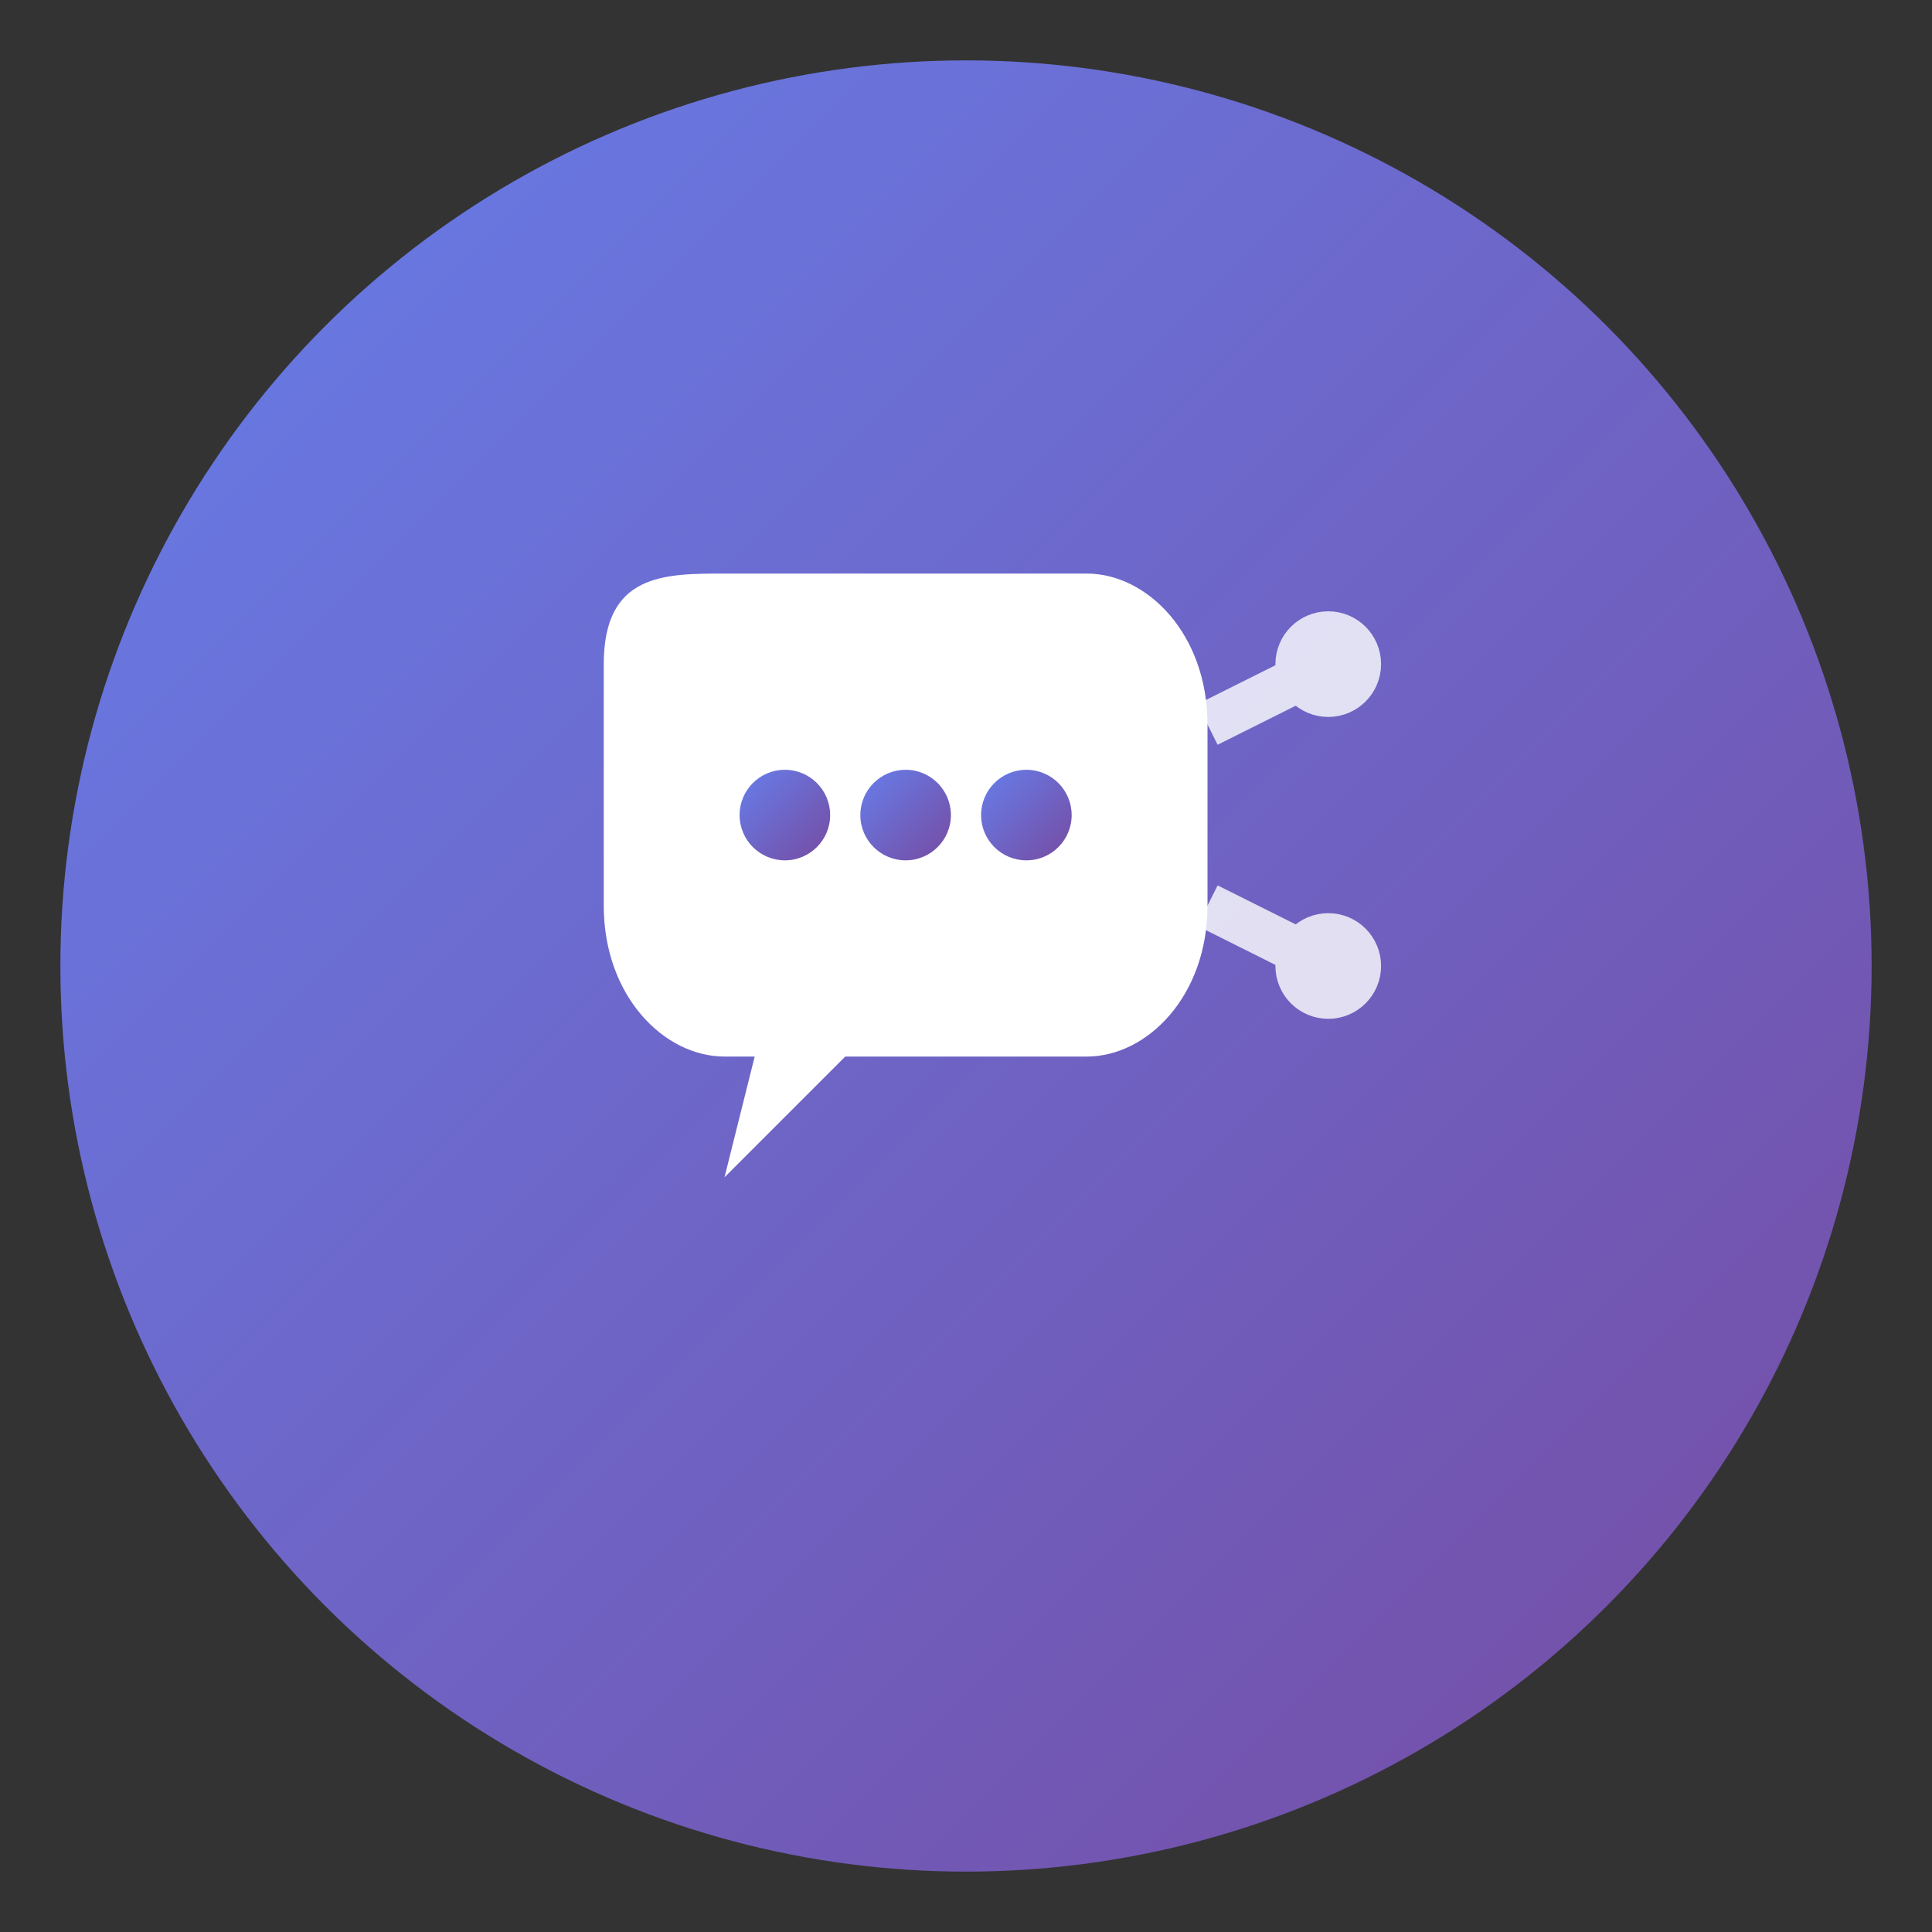 <?xml version="1.0" encoding="UTF-8"?>
<svg xmlns="http://www.w3.org/2000/svg" viewBox="0 0 64 64" width="64" height="64">
  <rect x="0" y="0" width="64" height="64" fill="#333333" stroke="none"/>
  <defs>
    <linearGradient id="gradient-icon" x1="0%" y1="0%" x2="100%" y2="100%">
      <stop offset="0%" style="stop-color:#667eea;stop-opacity:1" />
      <stop offset="100%" style="stop-color:#764ba2;stop-opacity:1" />
    </linearGradient>
  </defs>
  
  <!-- Background circle -->
  <circle cx="32" cy="32" r="30" fill="url(#gradient-icon)"/>
  
  <!-- Speech bubble icon -->
  <g id="icon" transform="translate(16, 16)">
    <!-- Main bubble -->
    <path d="M4 6 C4 3, 6 3, 8 3 L20 3 C22 3, 24 5, 24 8 L24 14 C24 17, 22 19, 20 19 L12 19 L8 23 L9 19 L8 19 C6 19, 4 17, 4 14 Z" 
          fill="white" stroke="none"/>
    
    <!-- Comment dots -->
    <circle cx="10" cy="11" r="1.5" fill="url(#gradient-icon)"/>
    <circle cx="14" cy="11" r="1.5" fill="url(#gradient-icon)"/>
    <circle cx="18" cy="11" r="1.5" fill="url(#gradient-icon)"/>
    
    <!-- Connection lines representing web/network -->
    <g stroke="white" stroke-width="1.5" fill="none" opacity="0.8">
      <line x1="24" y1="8" x2="28" y2="6"/>
      <line x1="24" y1="14" x2="28" y2="16"/>
      <circle cx="28" cy="6" r="1" fill="white"/>
      <circle cx="28" cy="16" r="1" fill="white"/>
    </g>
  </g>
</svg>